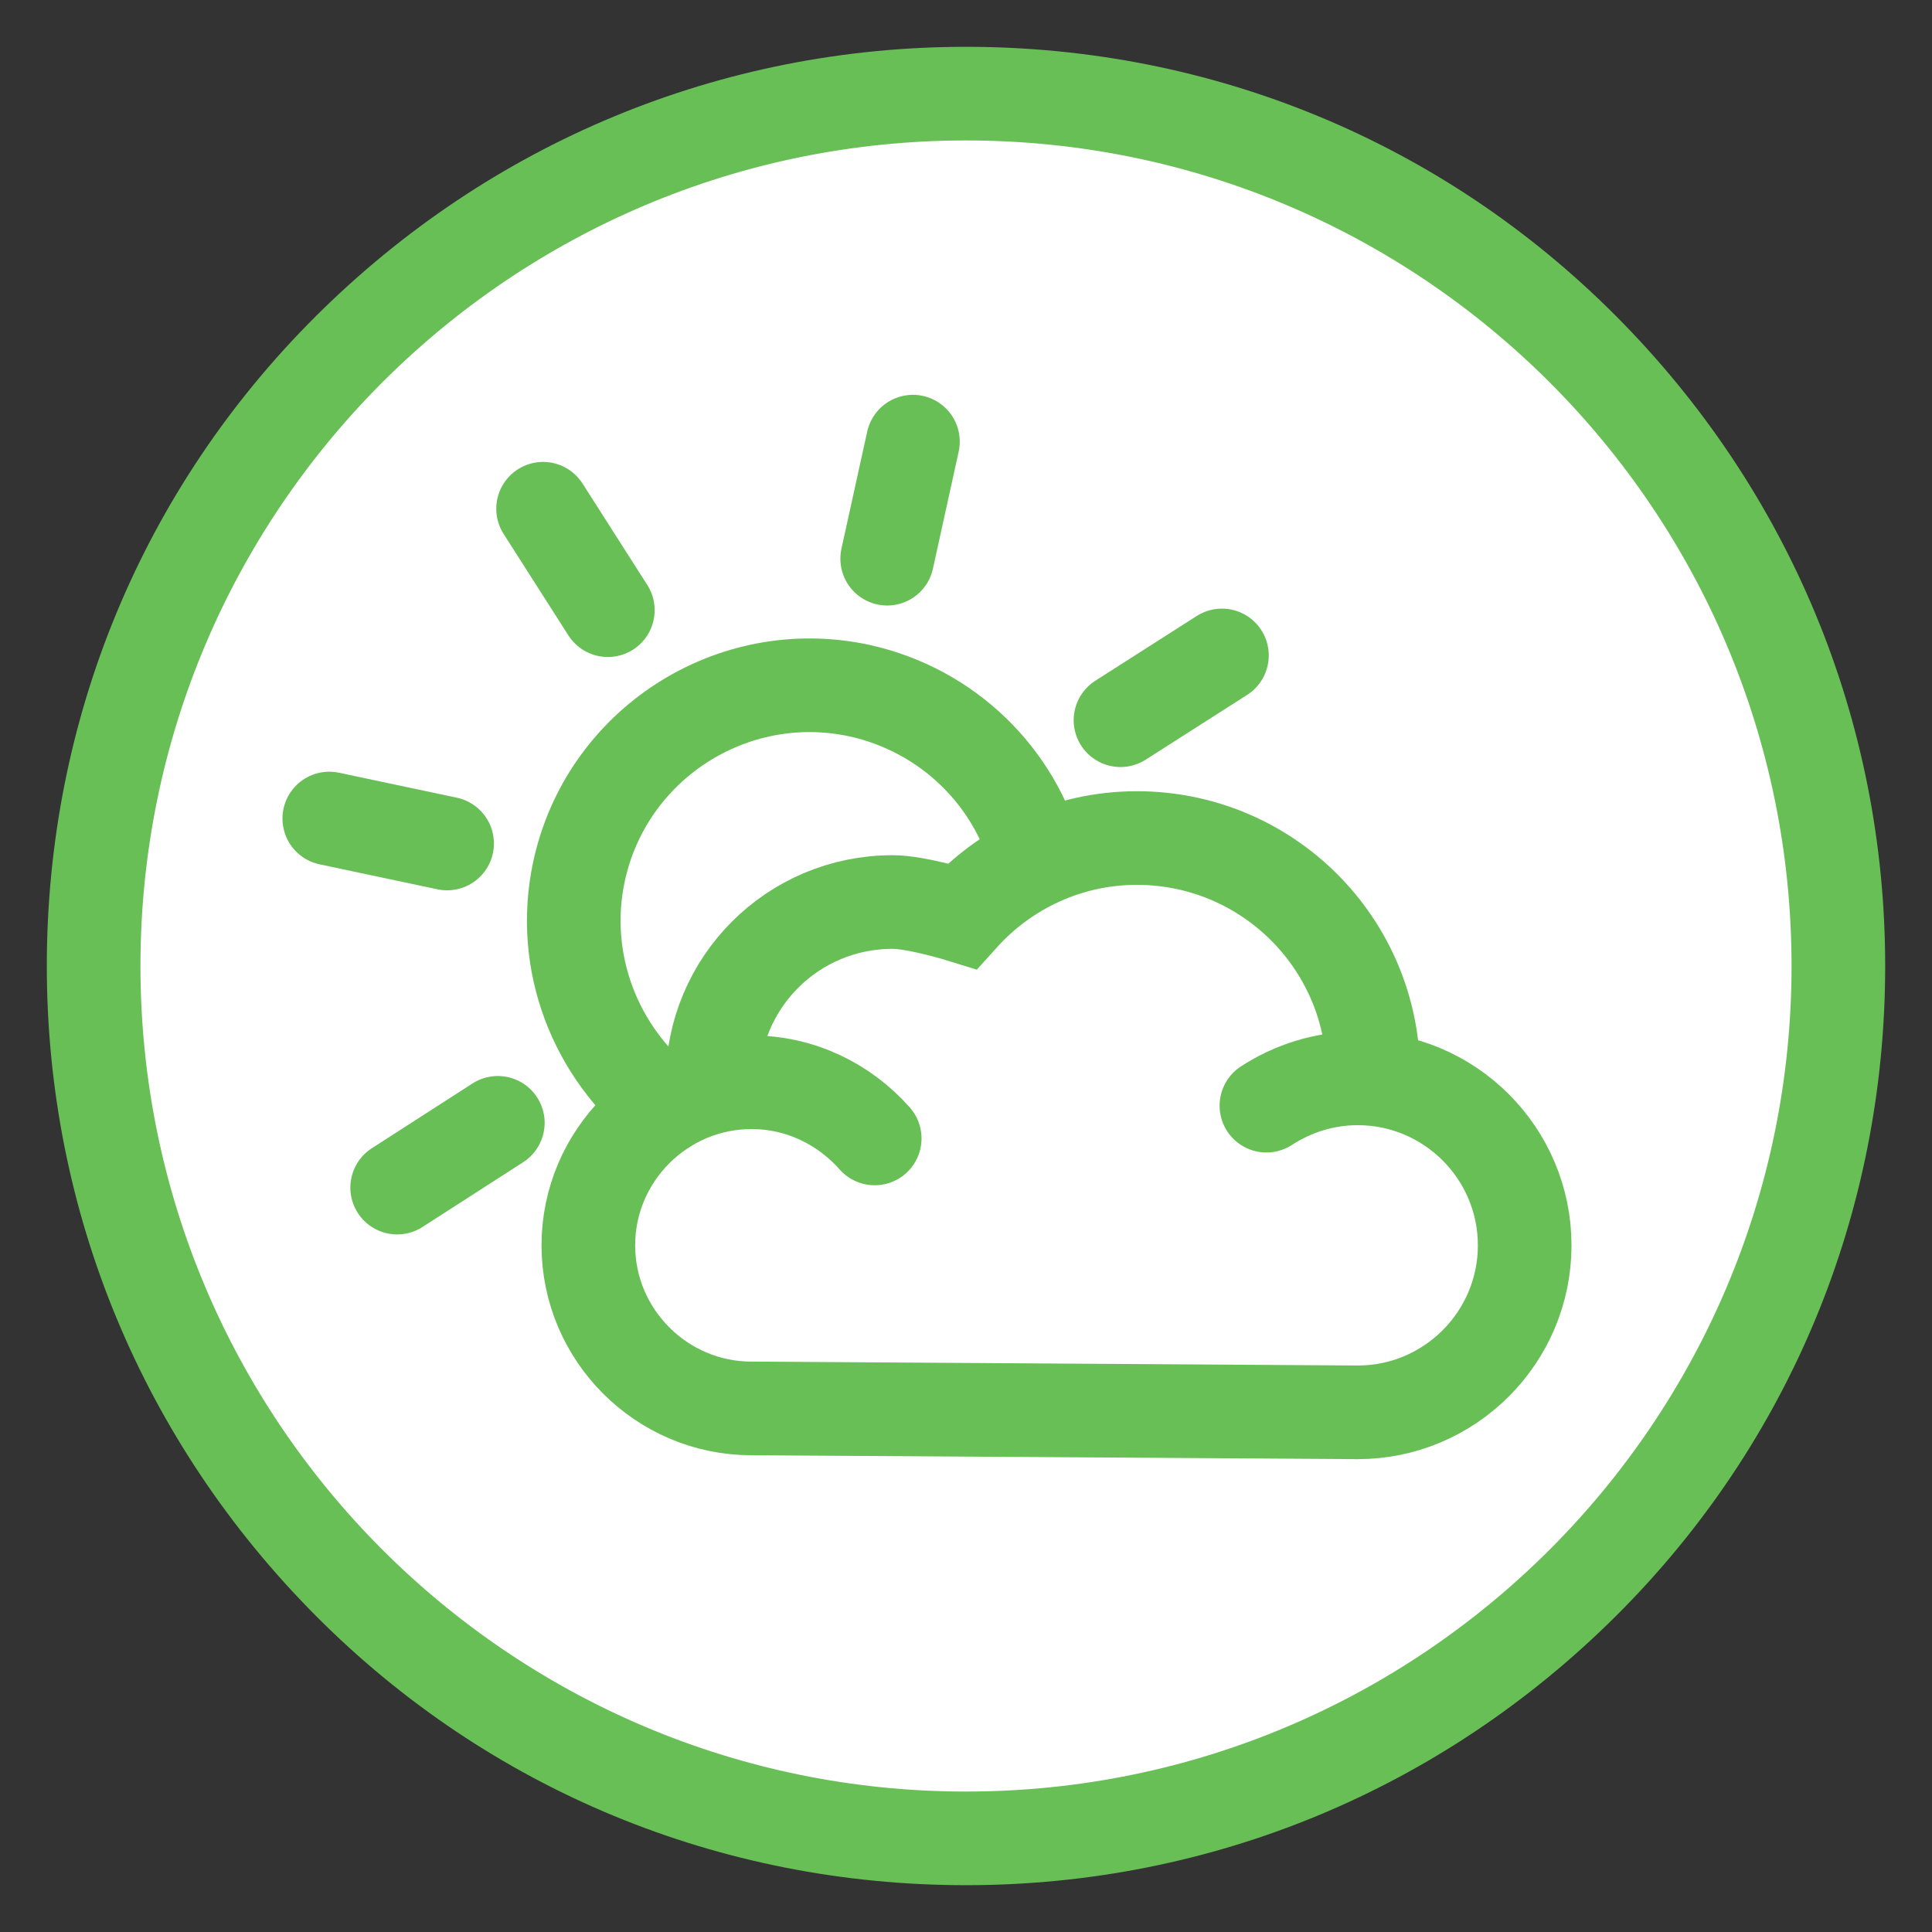 <?xml version="1.0" encoding="UTF-8"?>
<svg id="Layer_1" data-name="Layer 1" xmlns="http://www.w3.org/2000/svg" viewBox="0 0 247.6 247.6">
  <rect x="0" y="0" width="247.6" height="247.6" fill="#333333" stroke="none"/>
  <defs>
    <style>
      .cls-1 {
        fill: #fff;
      }

      .cls-2, .cls-3 {
        fill: none;
        stroke: #68bf56;
        stroke-miterlimit: 10;
        stroke-width: 12px;
      }

      .cls-4 {
        fill: #68bf56;
      }

      .cls-3 {
        stroke-linecap: round;
      }
    </style>
  </defs>
  <g id="backgrounds">
    <g id="regular">
      <g id="regular-2" data-name="regular">
        <circle class="cls-1" cx="123.8" cy="123.8" r="111.8"/>
        <path class="cls-4" d="m123.8,18c58.4,0,105.8,47.4,105.8,105.8s-47.4,105.8-105.8,105.8S18,182.2,18,123.8,65.4,18,123.8,18m0-12c-31.5,0-61,12.3-83.3,34.5S6,92.3,6,123.8s12.3,61,34.5,83.3,51.8,34.5,83.3,34.5,61-12.3,83.3-34.5,34.5-51.8,34.5-83.3-12.3-61-34.5-83.3S155.3,6,123.8,6h0Z"/>
      </g>
    </g>
  </g>
  <g id="icons">
    <g id="weather">
      <path class="cls-2" d="m91.3,138.7c0-12.8,10.3-23.1,23.1-23.1,3.1,0,8.9,1.8,8.9,1.8,5.5-6.1,13.5-10,22.4-10,16.7,0,30.3,13.5,30.3,30.3"/>
      <path class="cls-3" d="m96.3,180.5c-11.5,0-20.9-9.4-20.9-20.9s9.4-20.9,20.9-20.9c6.3,0,11.9,2.8,15.8,7.2"/>
      <path class="cls-3" d="m162.3,141.7c3.4-2.2,7.4-3.5,11.7-3.5,11.8,0,21.4,9.6,21.4,21.4s-9.6,21.4-21.4,21.4"/>
      <line class="cls-2" x1="96.3" y1="180.5" x2="174" y2="181"/>
      <g>
        <path class="cls-3" d="m85.2,141.9c-8.8-6.9-13.5-18.5-11-30.2,3.5-16.3,19.6-26.7,35.9-23.2,11.4,2.5,20,11.1,22.8,21.7"/>
        <line class="cls-3" x1="113.7" y1="71.6" x2="117" y2="56.6"/>
        <line class="cls-3" x1="42.2" y1="104.9" x2="57.3" y2="108.1"/>
        <g>
          <line class="cls-3" x1="143.6" y1="92.3" x2="156.6" y2="84"/>
          <line class="cls-3" x1="50.9" y1="152.2" x2="63.8" y2="143.9"/>
        </g>
        <line class="cls-3" x1="69.6" y1="65.2" x2="77.9" y2="78.2"/>
      </g>
    </g>
  </g>
</svg>